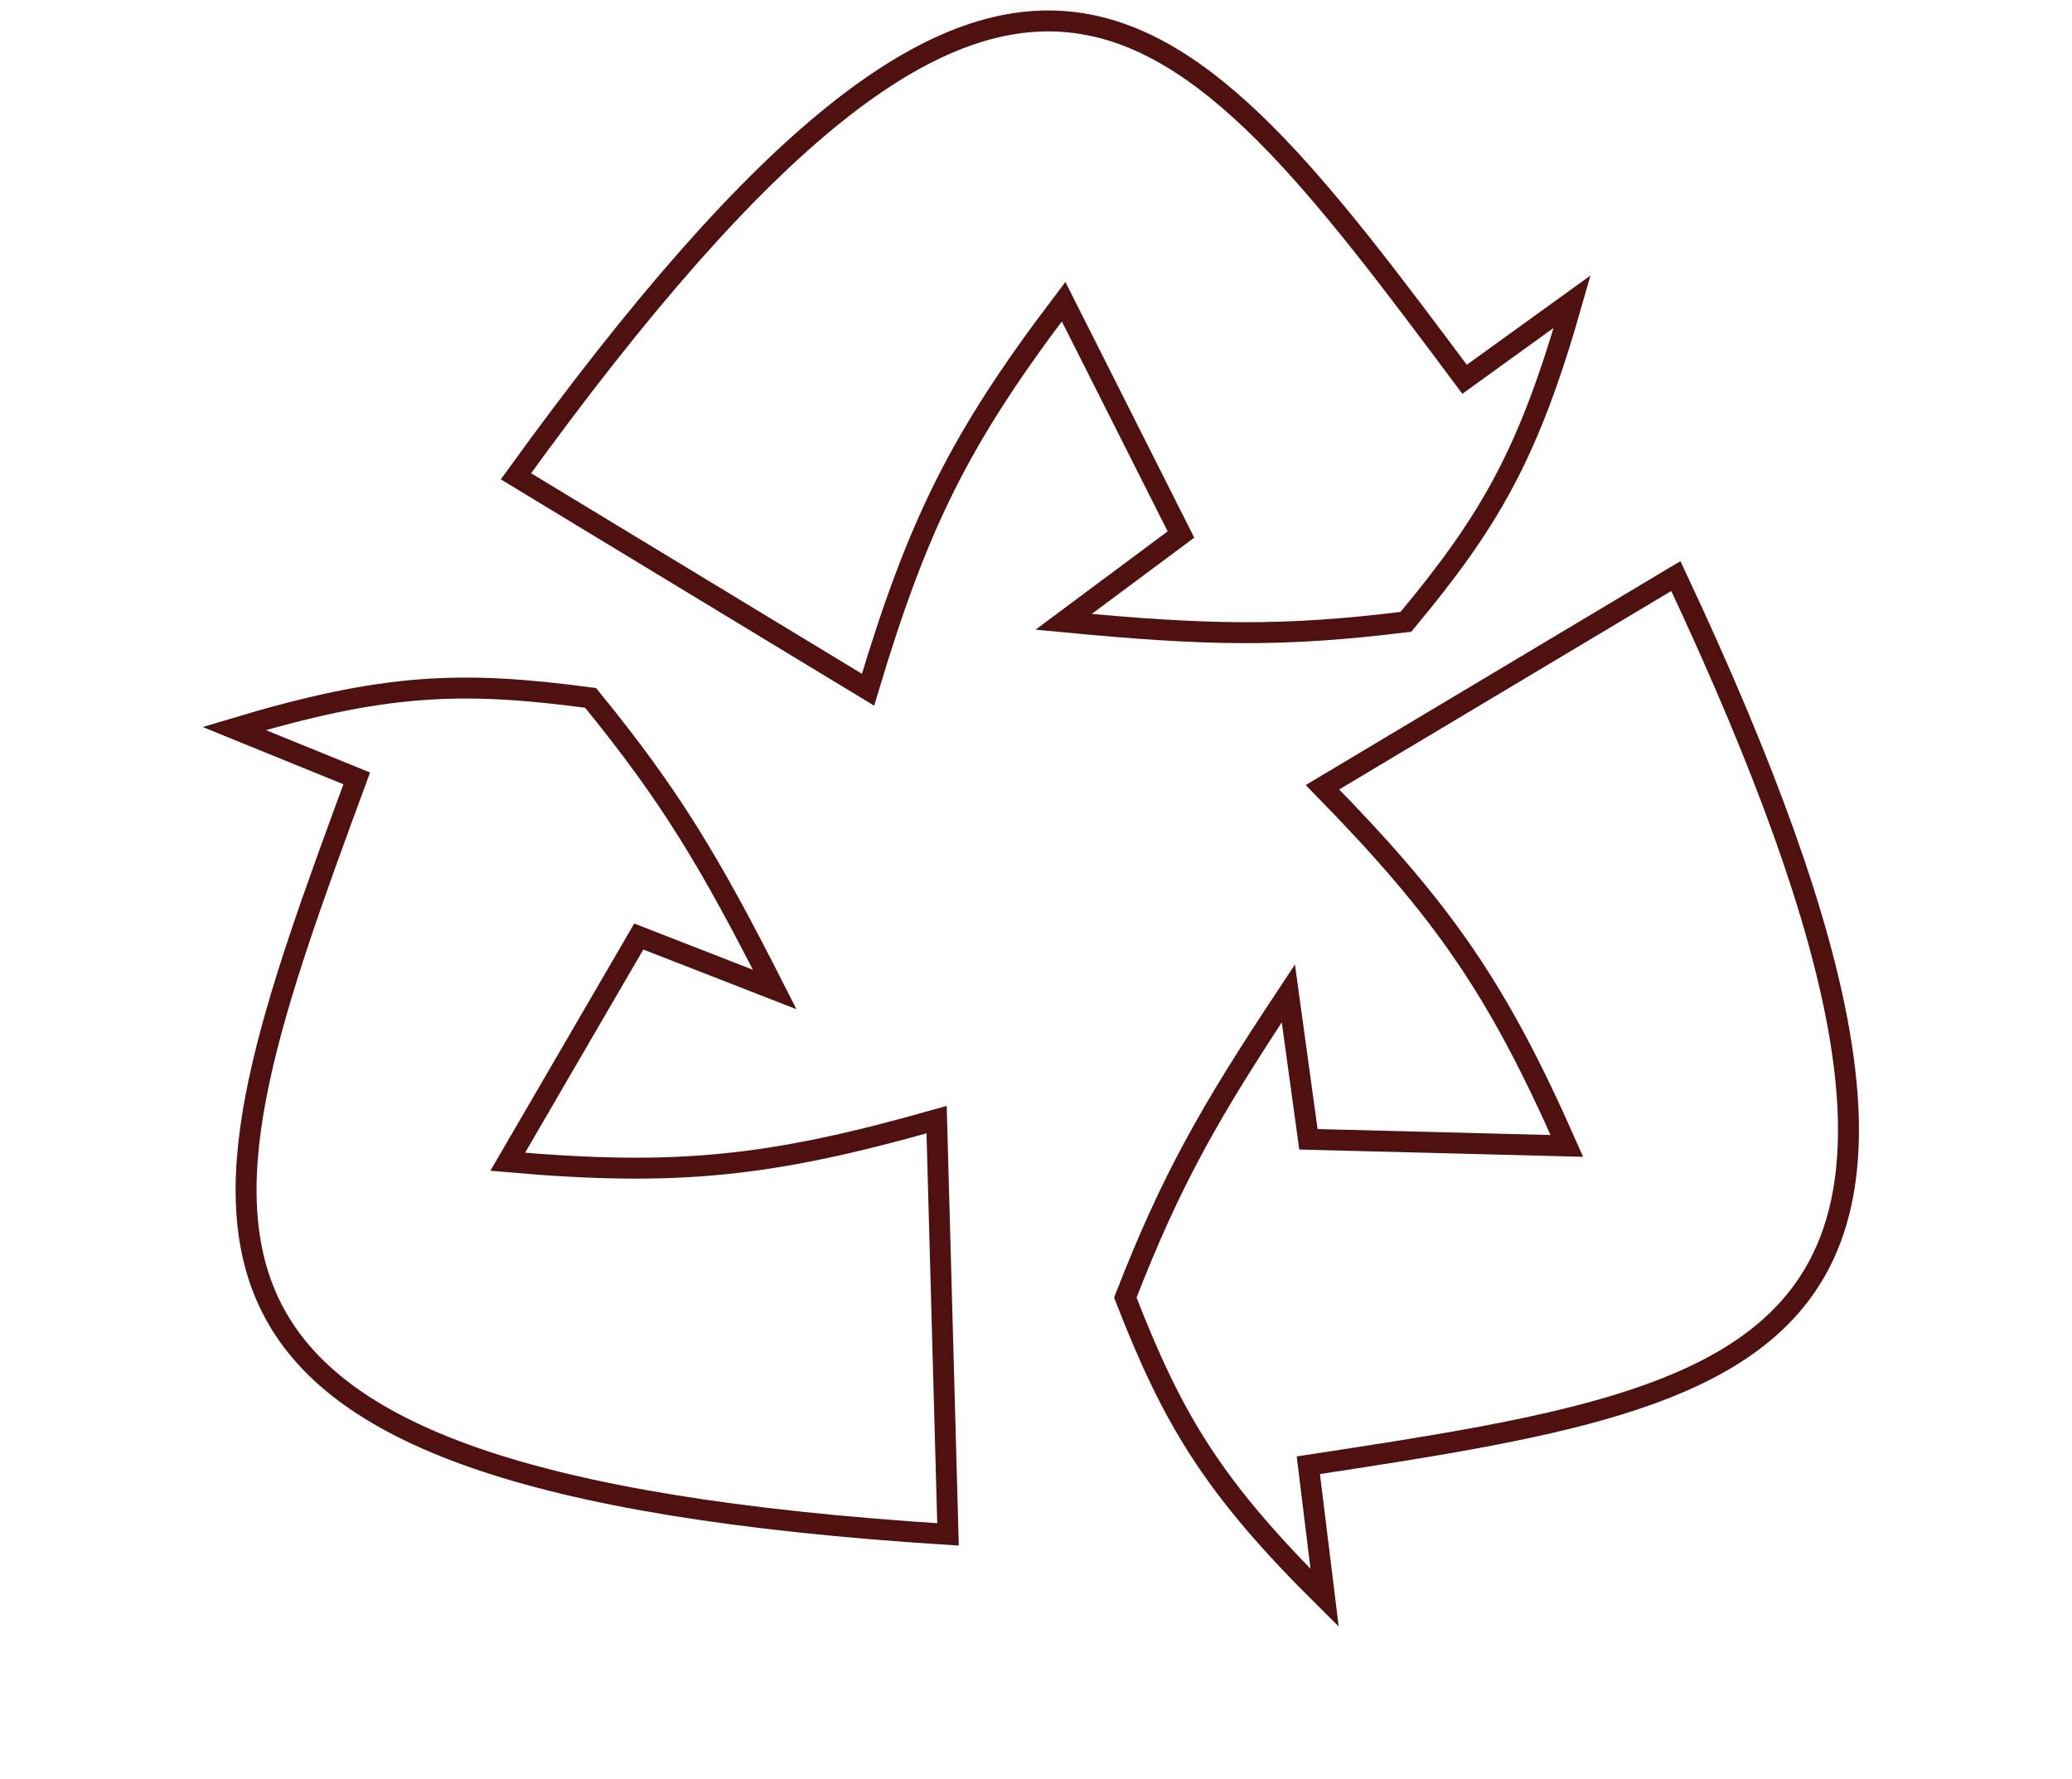 <svg width="99" height="85" viewBox="0 0 99 85" fill="none" xmlns="http://www.w3.org/2000/svg">
<path d="M75.117 14.41L69.977 18.118C56.109 -0.456 48.597 -10.367 24.652 22.752L41.474 32.948C43.865 24.976 45.877 20.914 50.819 14.41L56.426 25.533L50.819 29.704C57.602 30.352 61.235 30.437 67.174 29.704C71.2 24.872 73.057 21.665 75.117 14.41Z" stroke="#4f1010"/>
<path d="M63.29 76.327L62.512 69.994C85.281 66.521 97.484 64.57 80.073 27.518L63.188 37.606C68.985 43.528 71.561 47.25 74.865 54.74L62.516 54.423L61.558 47.454C57.763 53.171 55.958 56.358 53.767 61.984C56.053 67.862 57.959 71.041 63.29 76.327Z" stroke="#4f1010"/>
<path d="M11.187 34.8L17.045 37.183C9.012 58.989 4.784 70.719 45.296 73.298L44.751 53.484C36.815 55.736 32.344 56.207 24.259 55.496L30.521 44.737L37.017 47.269C33.909 41.143 32.026 38.003 28.219 33.339C22.023 32.508 18.347 32.652 11.187 34.8Z" stroke="#4f1010"/>
</svg>
